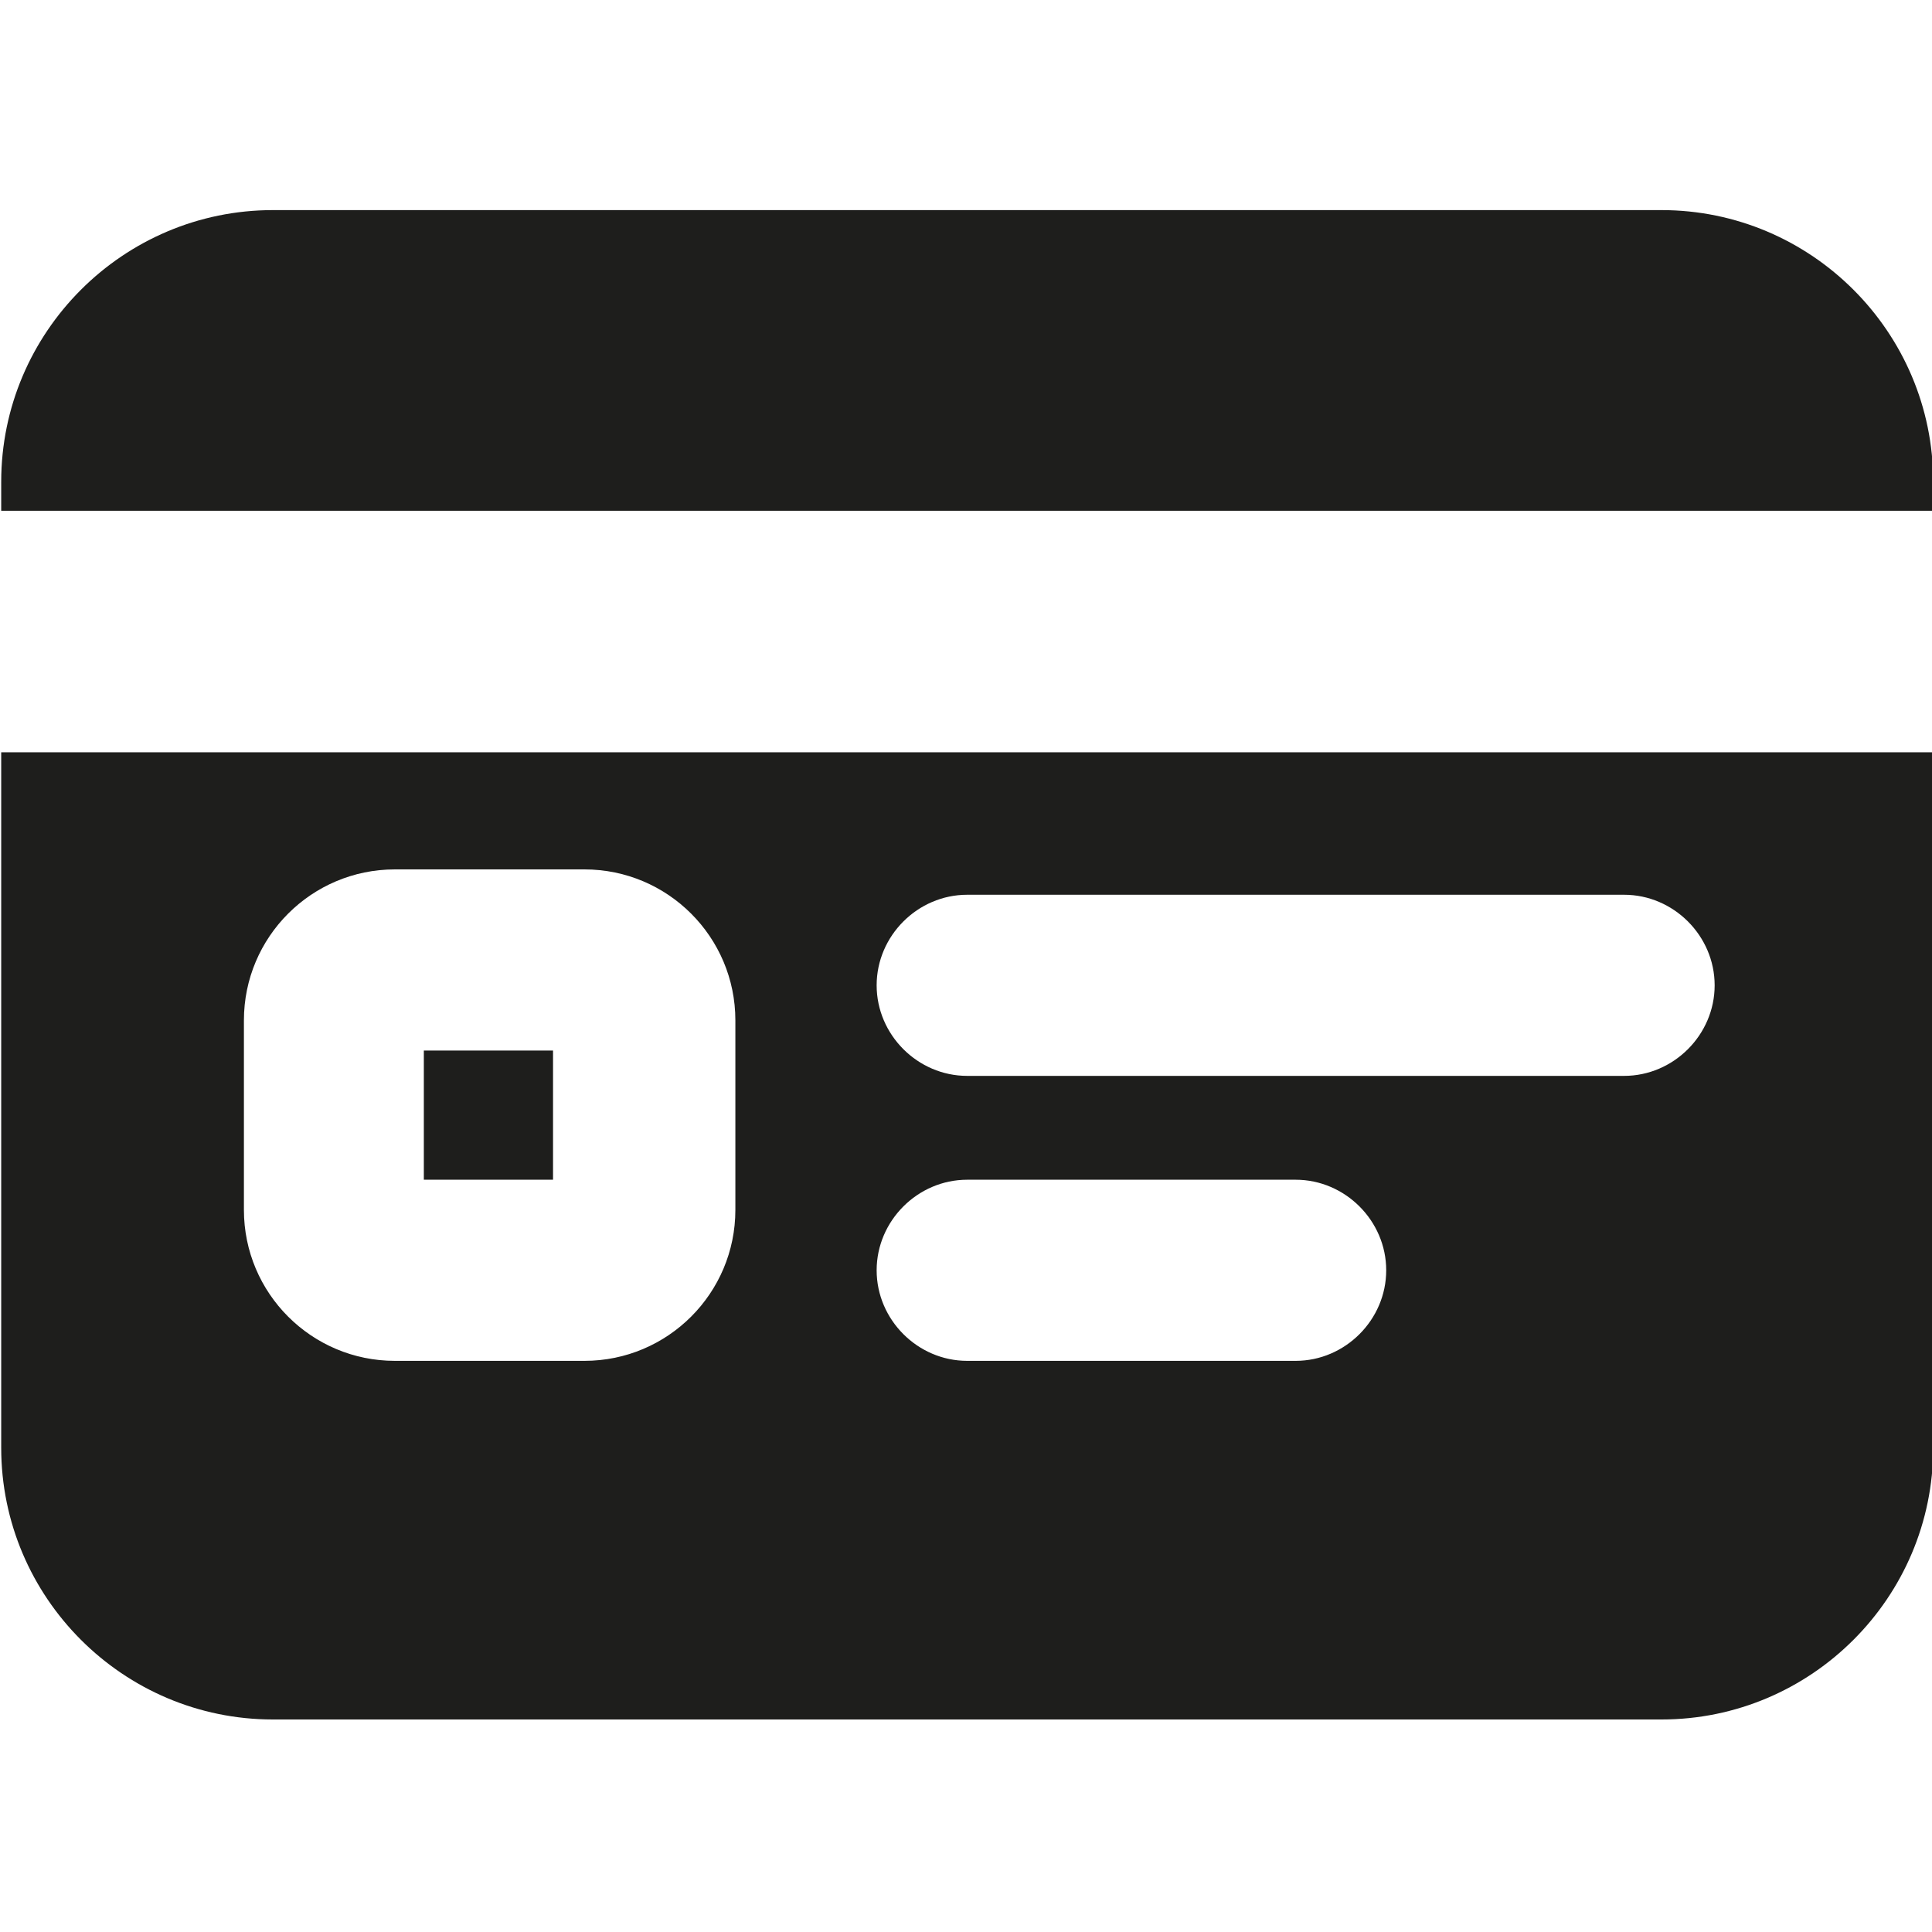 <?xml version="1.0" encoding="UTF-8"?>
<svg id="a" data-name="3219" xmlns="http://www.w3.org/2000/svg" viewBox="0 0 16 16">
  <path d="M3.51,8.7h1.07v1.07h-1.07v-1.07ZM16.01,4.23v-.24c0-1.24-1.01-2.25-2.25-2.25H2.26C1.02,1.74.01,2.75.01,3.99v.24h16ZM16.01,6.23v5.76c0,1.24-1.01,2.25-2.25,2.25H2.26C1.02,14.24.01,13.23.01,11.99v-5.76h16ZM6.09,8.45c0-.69-.56-1.25-1.25-1.25h-1.57c-.69,0-1.25.56-1.25,1.25v1.57c0,.69.56,1.25,1.25,1.25h1.57c.69,0,1.25-.56,1.25-1.25v-1.57ZM11.48,10.52c0-.41-.34-.75-.75-.75h-2.72c-.41,0-.75.34-.75.75s.34.75.75.75h2.72c.41,0,.75-.34.75-.75ZM14.2,8.16c0-.41-.34-.75-.75-.75h-5.44c-.41,0-.75.34-.75.75s.34.75.75.75h5.44c.41,0,.75-.34.75-.75Z" fill="#1e1e1c"/>
</svg>